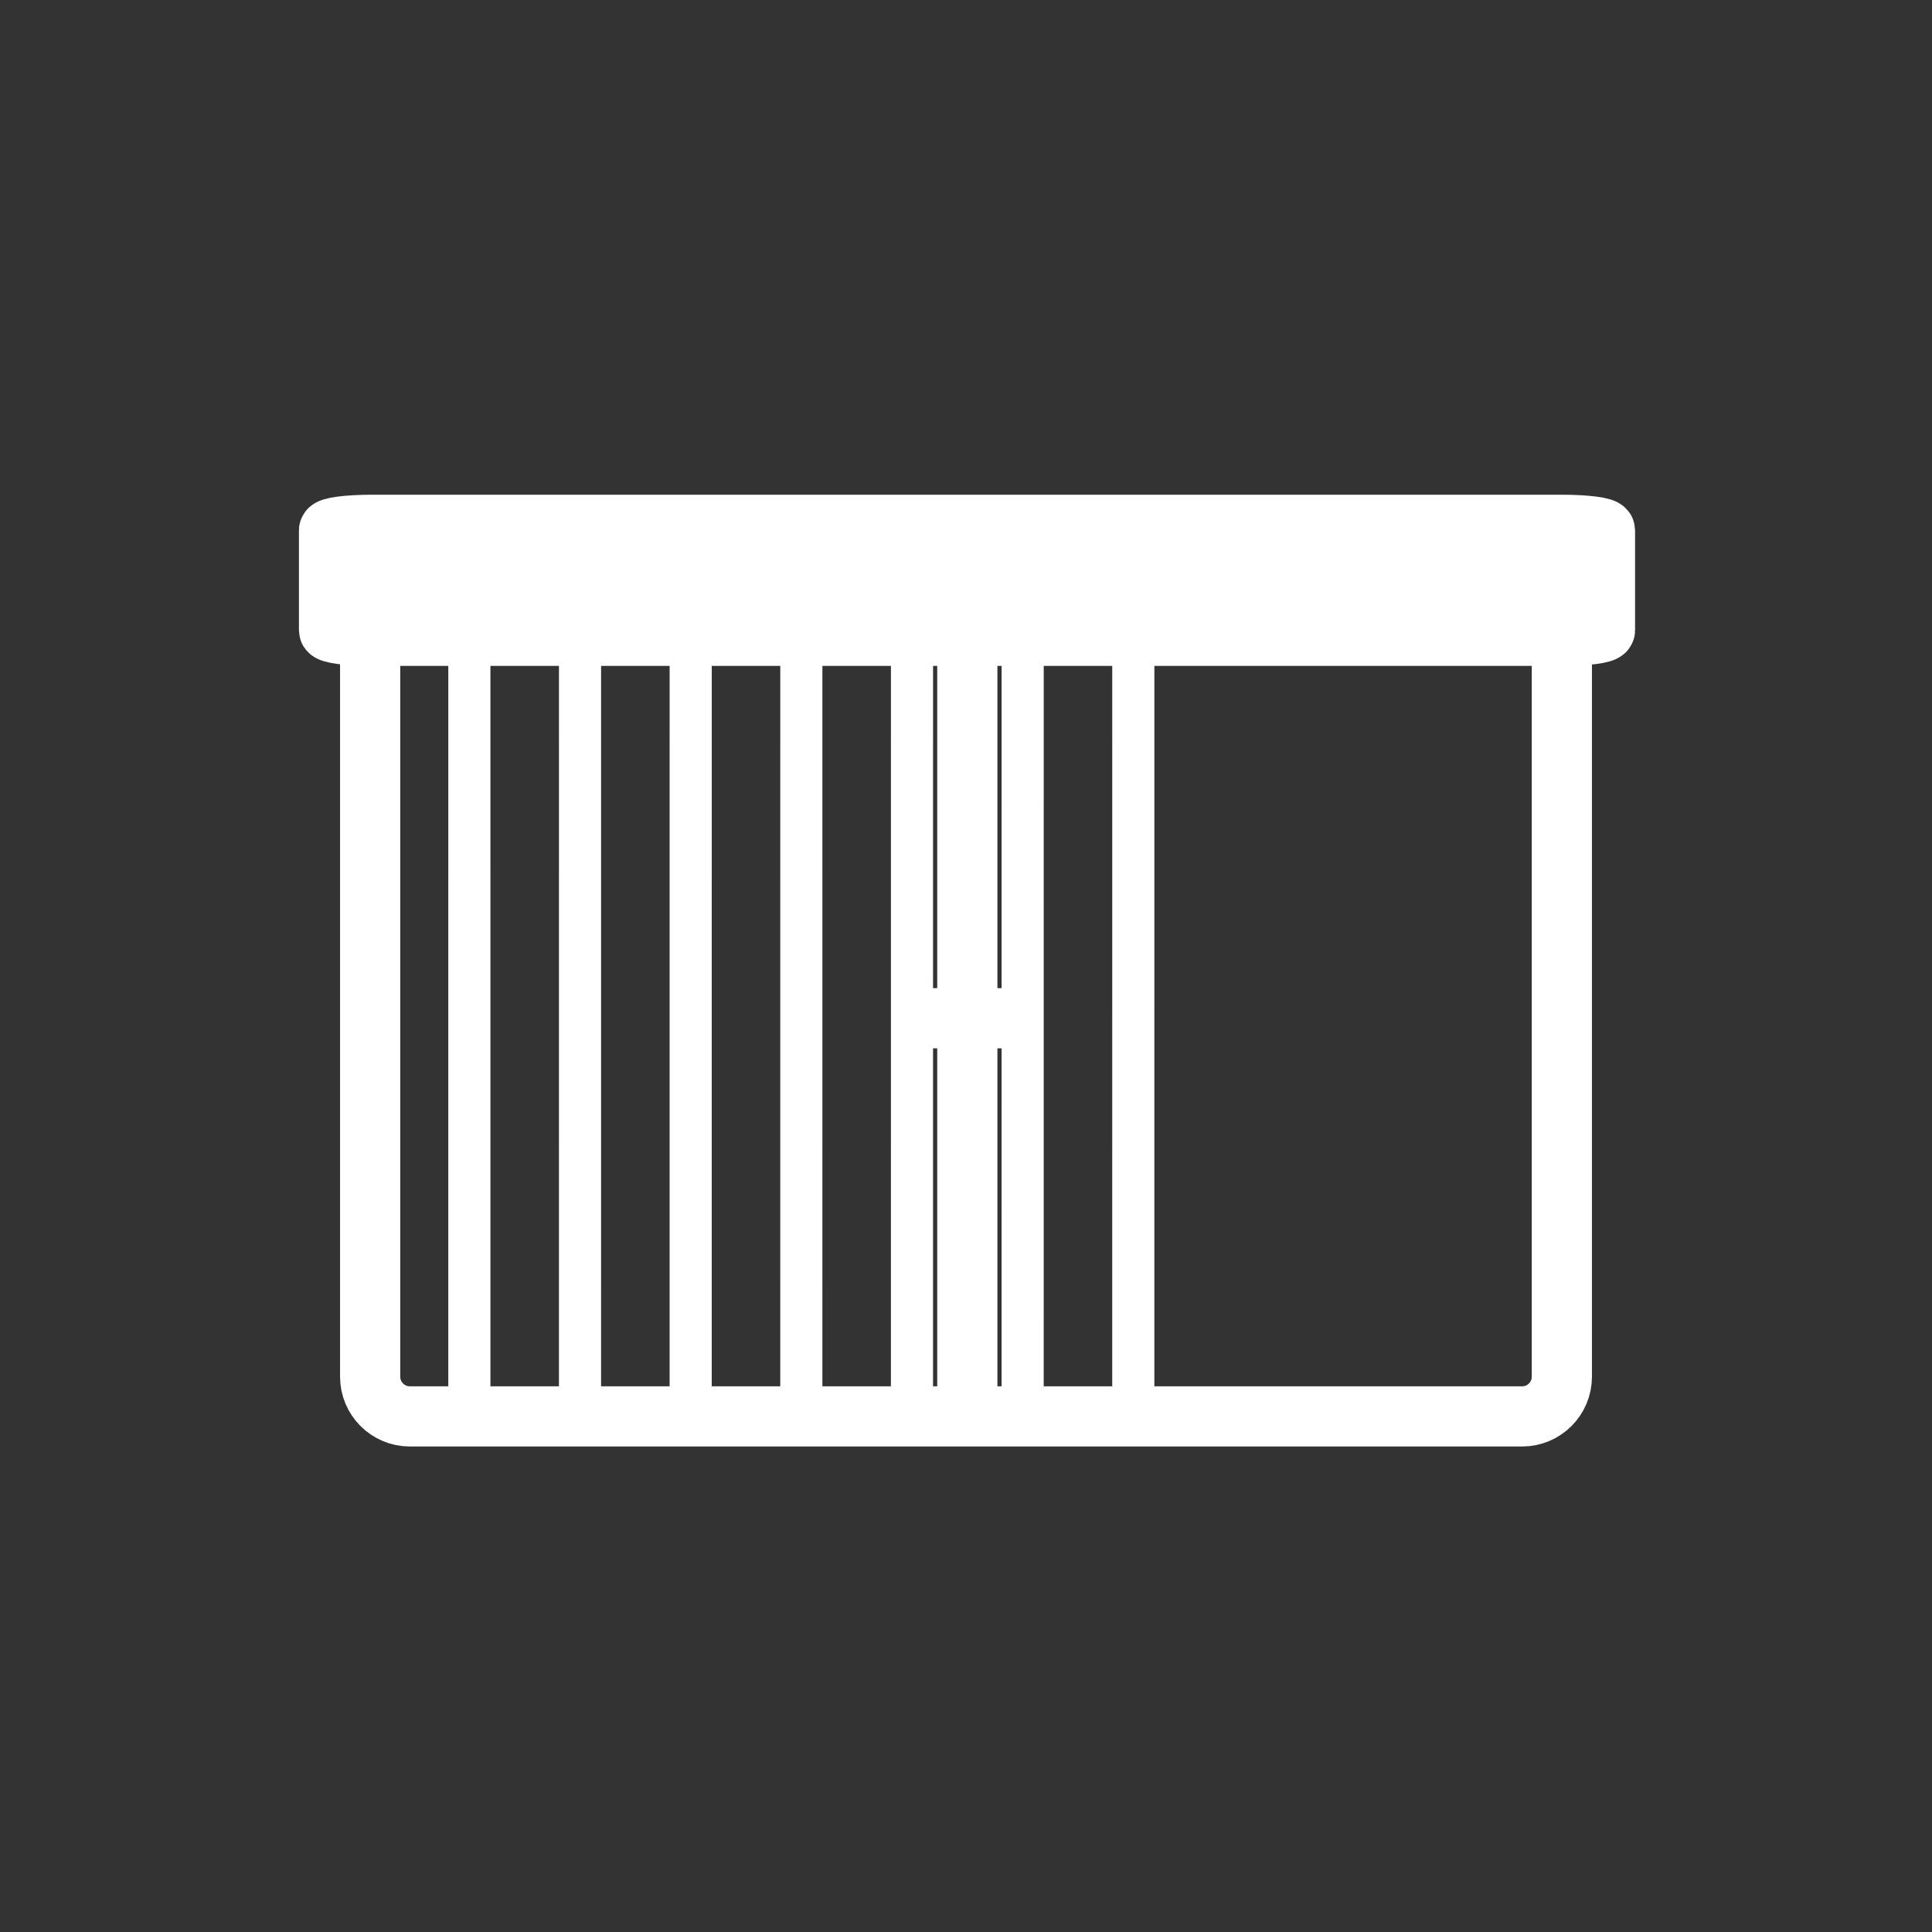<svg xmlns="http://www.w3.org/2000/svg" viewBox="20 20 321 321">
<rect x="20" y="20" width="321" height="321" fill="#333333" stroke="none"/>
<path fill="none" stroke="#fff" stroke-width="10" d="m279.5,248.734c0,3.645-2.955,6.6-6.6,6.6h-184.8c-3.646,0-6.6-2.955-6.6-6.6v-118.8c0-3.645 2.955-6.6 6.6-6.6h184.8c3.645,0 6.6,2.956 6.6,6.6v118.8z"/>
<path fill="#fff" d="m174.945,194.178c3.935,0 7.87,0 11.805,0 6.448,0 6.448-10 0-10-3.935,0-7.87,0-11.805,0-6.448,0-6.448,10 0,10z"/>
<path fill="none" stroke="#fff" stroke-width="10" d="m180.719,123.645 0,128.419"/>
<g fill="#fff">
<path stroke="#fff" stroke-width="10" d="m286.666,124.713c0,.509-3.164,.922-7.066,.922h-197.867c-3.903,0-7.066-.414-7.066-.922v-16.593c0-.509 3.164-.922 7.066-.922h197.867c3.902,0 7.066,.414 7.066,.922v16.593z"/>
<path d="m101.482,255.382c.001-44.971 .002-89.942 .003-134.914 0-.029 0-.058 0-.087 0-4.514-7-4.514-7,0-.001,44.971-.002,89.942-.003,134.913 0,.029 0,.059 0,.088 0,4.514 7,4.514 7-0z"/>
<path d="m119.868,255.382c.001-44.971 .002-89.942 .003-134.914 0-.029 0-.058 0-.087 0-4.514-7-4.514-7,0-.001,44.971-.002,89.942-.003,134.913 0,.029 0,.059 0,.088 0,4.514 7,4.514 7-0z"/>
<path d="m138.254,255.382c.001-44.971 .002-89.942 .003-134.914 0-.029 0-.058 0-.087 0-4.514-7-4.514-7,0-.001,44.971-.002,89.942-.003,134.913 0,.029 0,.059 0,.088 0,4.514 7,4.514 7-0z"/>
<path d="m156.639,255.382c.001-44.971 .002-89.942 .003-134.914 0-.029 0-.058 0-.087 0-4.514-7-4.514-7,0-.001,44.971-.002,89.942-.003,134.913 0,.029 0,.059 0,.088 0,4.514 7,4.514 7-0z"/>
<path d="m175.024,255.382c.001-44.971 .002-89.942 .003-134.914 0-.029 0-.058 0-.087 0-4.514-7-4.514-7,0-.001,44.971-.002,89.942-.003,134.913 0,.029 0,.059 0,.088 0,4.514 7,4.514 7-0z"/>
<path d="m193.41,255.382c.001-44.971 .003-89.942 .004-134.914 0-.029 0-.058 0-.087 0-4.514-7-4.514-7,0-.001,44.971-.003,89.942-.004,134.913 0,.029 0,.059 0,.088 0,4.514 7,4.514 7-0z"/>
<path d="m211.796,255.382c.001-44.971 .002-89.942 .003-134.914 0-.029 0-.058 0-.087 0-4.514-7-4.514-7,0-.001,44.971-.002,89.942-.003,134.913 0,.029 0,.059 0,.088 0,4.514 7,4.514 7-0z"/>
</g>
</svg>

